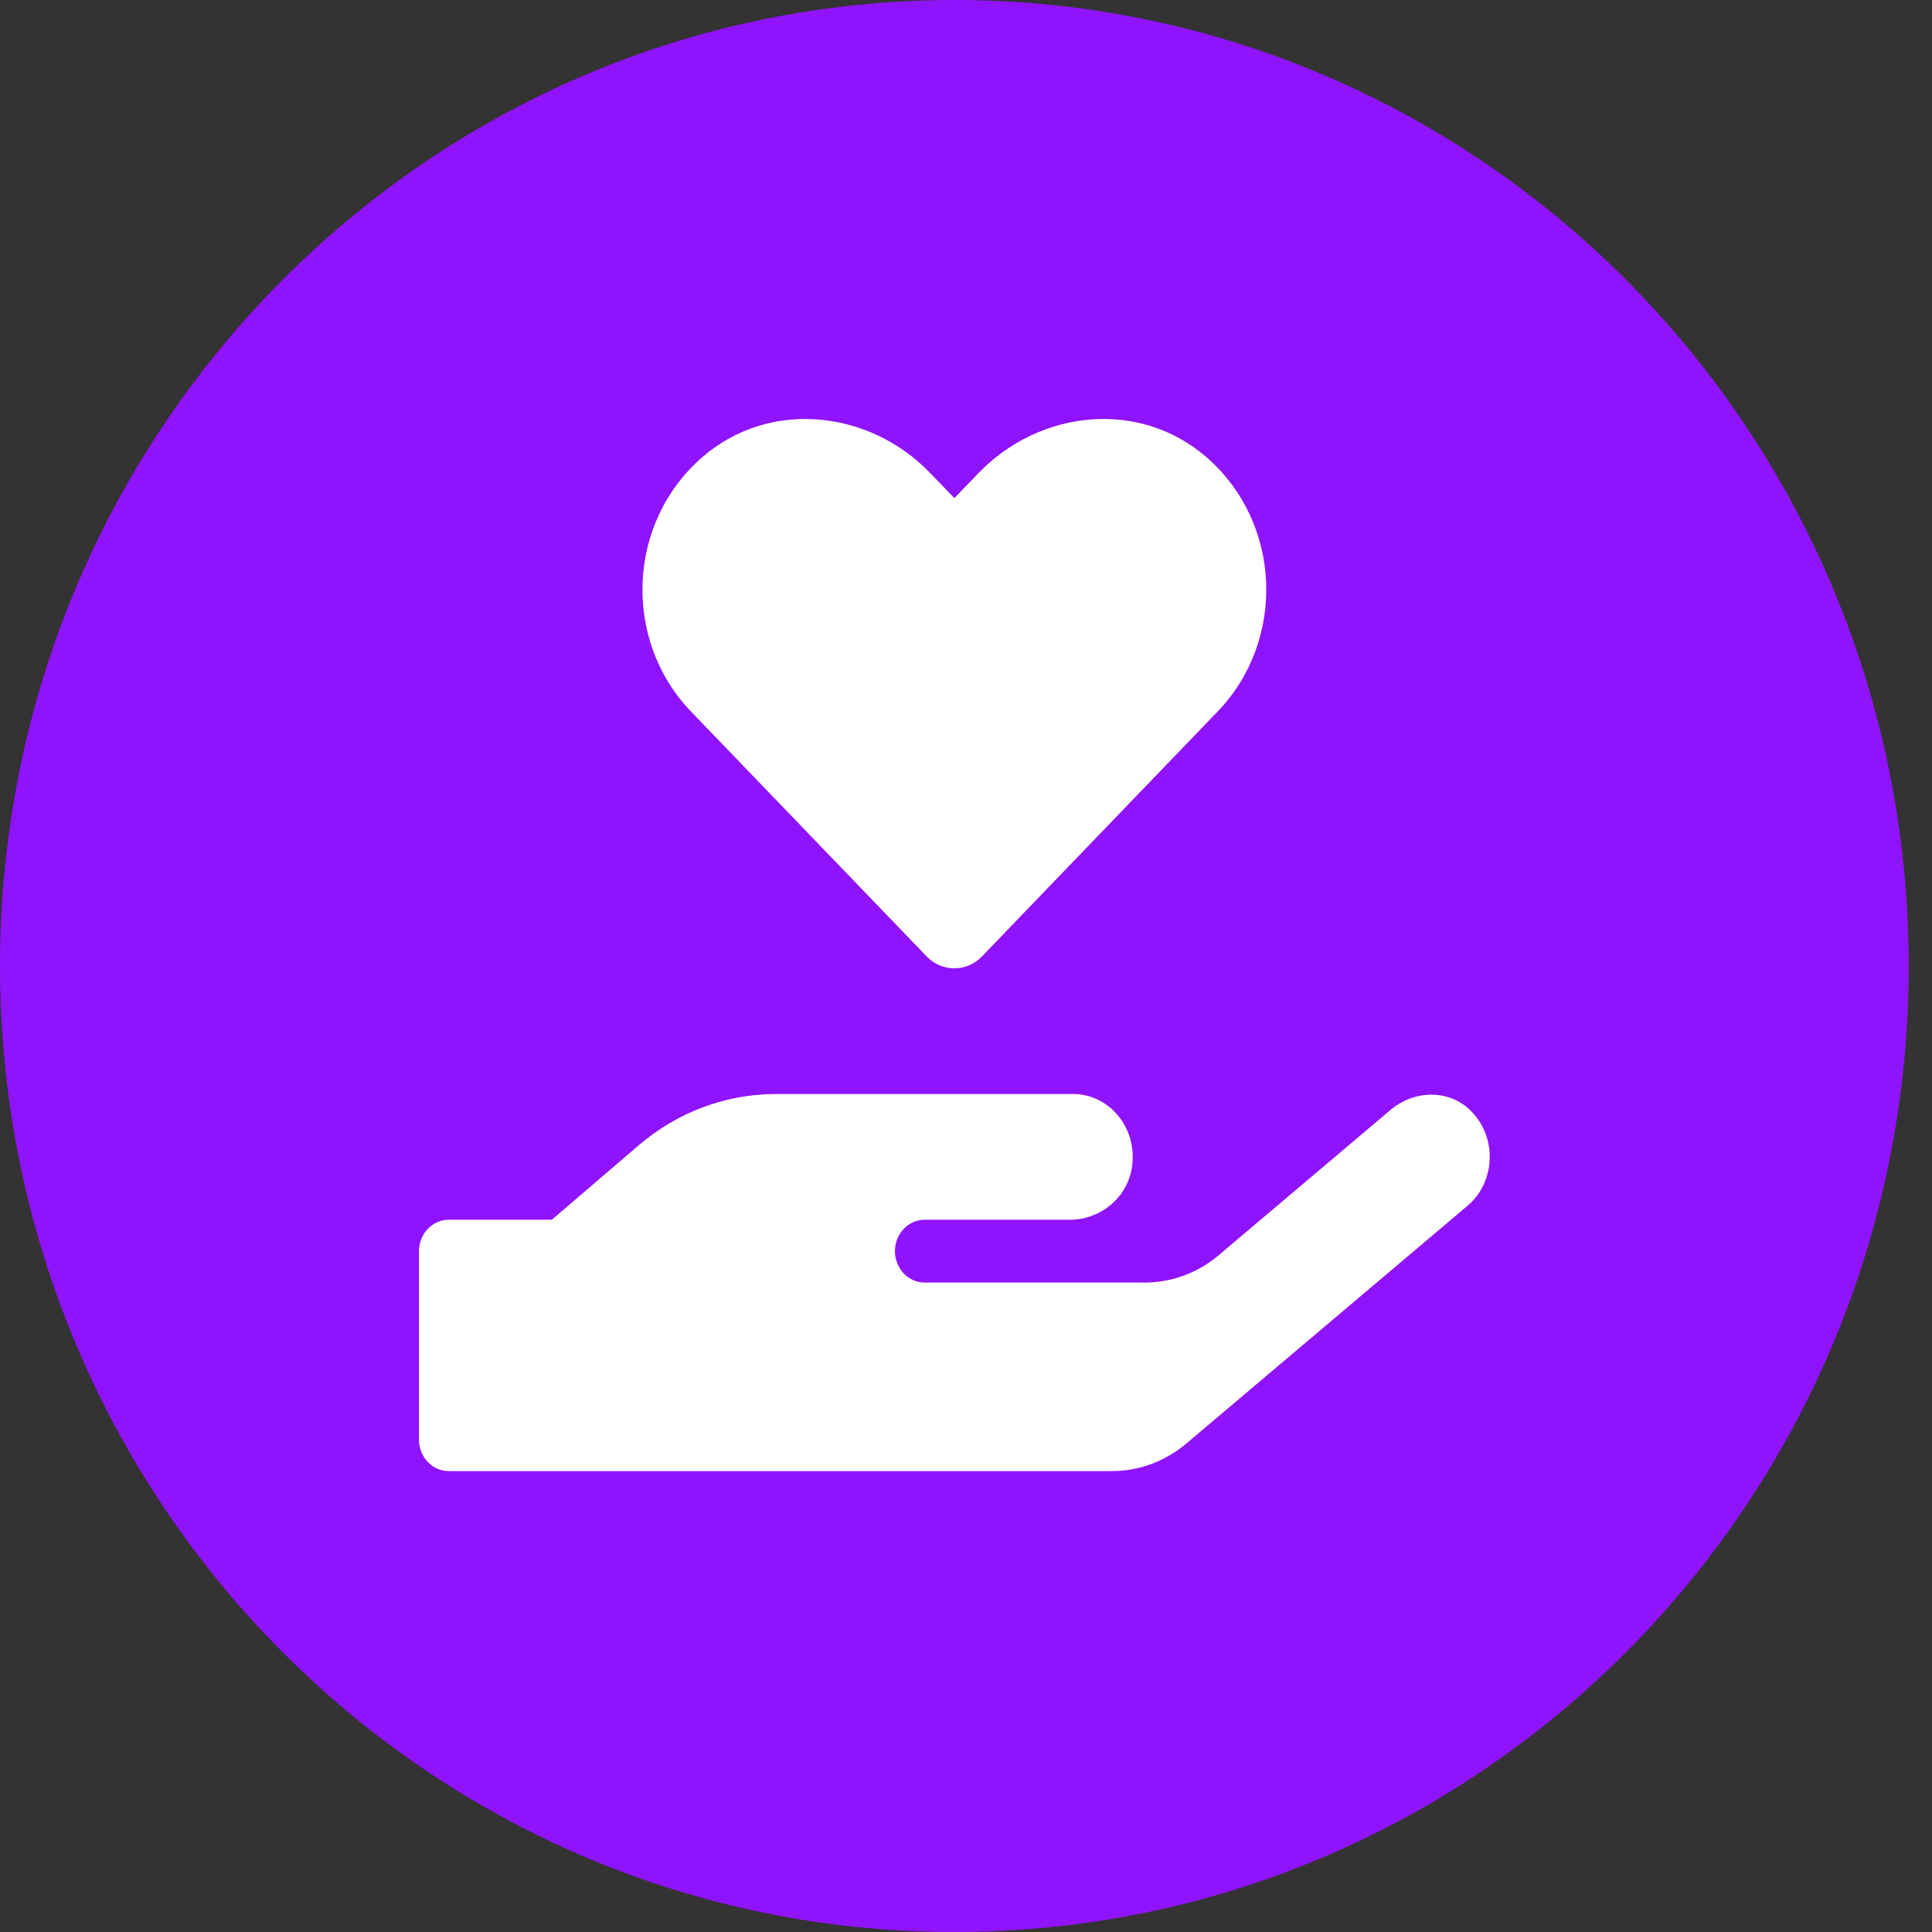 <svg width="80" height="80" viewBox="0 0 80 80" fill="none" xmlns="http://www.w3.org/2000/svg">
<rect x="0" y="0" width="80" height="80" fill="#333333" stroke="none"/>
<path d="M39.518 80C61.343 80 79.036 62.091 79.036 40C79.036 17.909 61.343 0 39.518 0C17.693 0 0 17.909 0 40C0 62.091 17.693 80 39.518 80Z" fill="#9013FE"/>
<path d="M60.864 45.959C59.951 45.089 58.541 45.146 57.579 45.959L50.472 51.969C49.6 52.709 48.516 53.108 47.392 53.108H38.288C37.611 53.108 37.057 52.523 37.057 51.807C37.057 51.091 37.611 50.506 38.288 50.506H44.311C45.541 50.506 46.674 49.619 46.87 48.342C47.123 46.716 45.933 45.301 44.441 45.301H32.126C30.048 45.301 28.035 46.057 26.429 47.44L22.851 50.506H18.58C17.904 50.506 17.349 51.091 17.349 51.807V59.614C17.349 60.33 17.904 60.915 18.58 60.915H46.039C47.155 60.915 48.239 60.517 49.119 59.777L60.758 49.936C61.932 48.952 62.021 47.066 60.864 45.959Z" fill="white"/>
<path d="M49.926 18.905C47.162 16.534 43.05 16.96 40.512 19.596L39.519 20.626L38.525 19.596C35.992 16.96 31.875 16.534 29.11 18.905C25.942 21.626 25.776 26.511 28.611 29.461L38.373 39.605C39.004 40.26 40.028 40.26 40.659 39.605L50.421 29.461C53.261 26.511 53.095 21.626 49.926 18.905Z" fill="white"/>
</svg>
